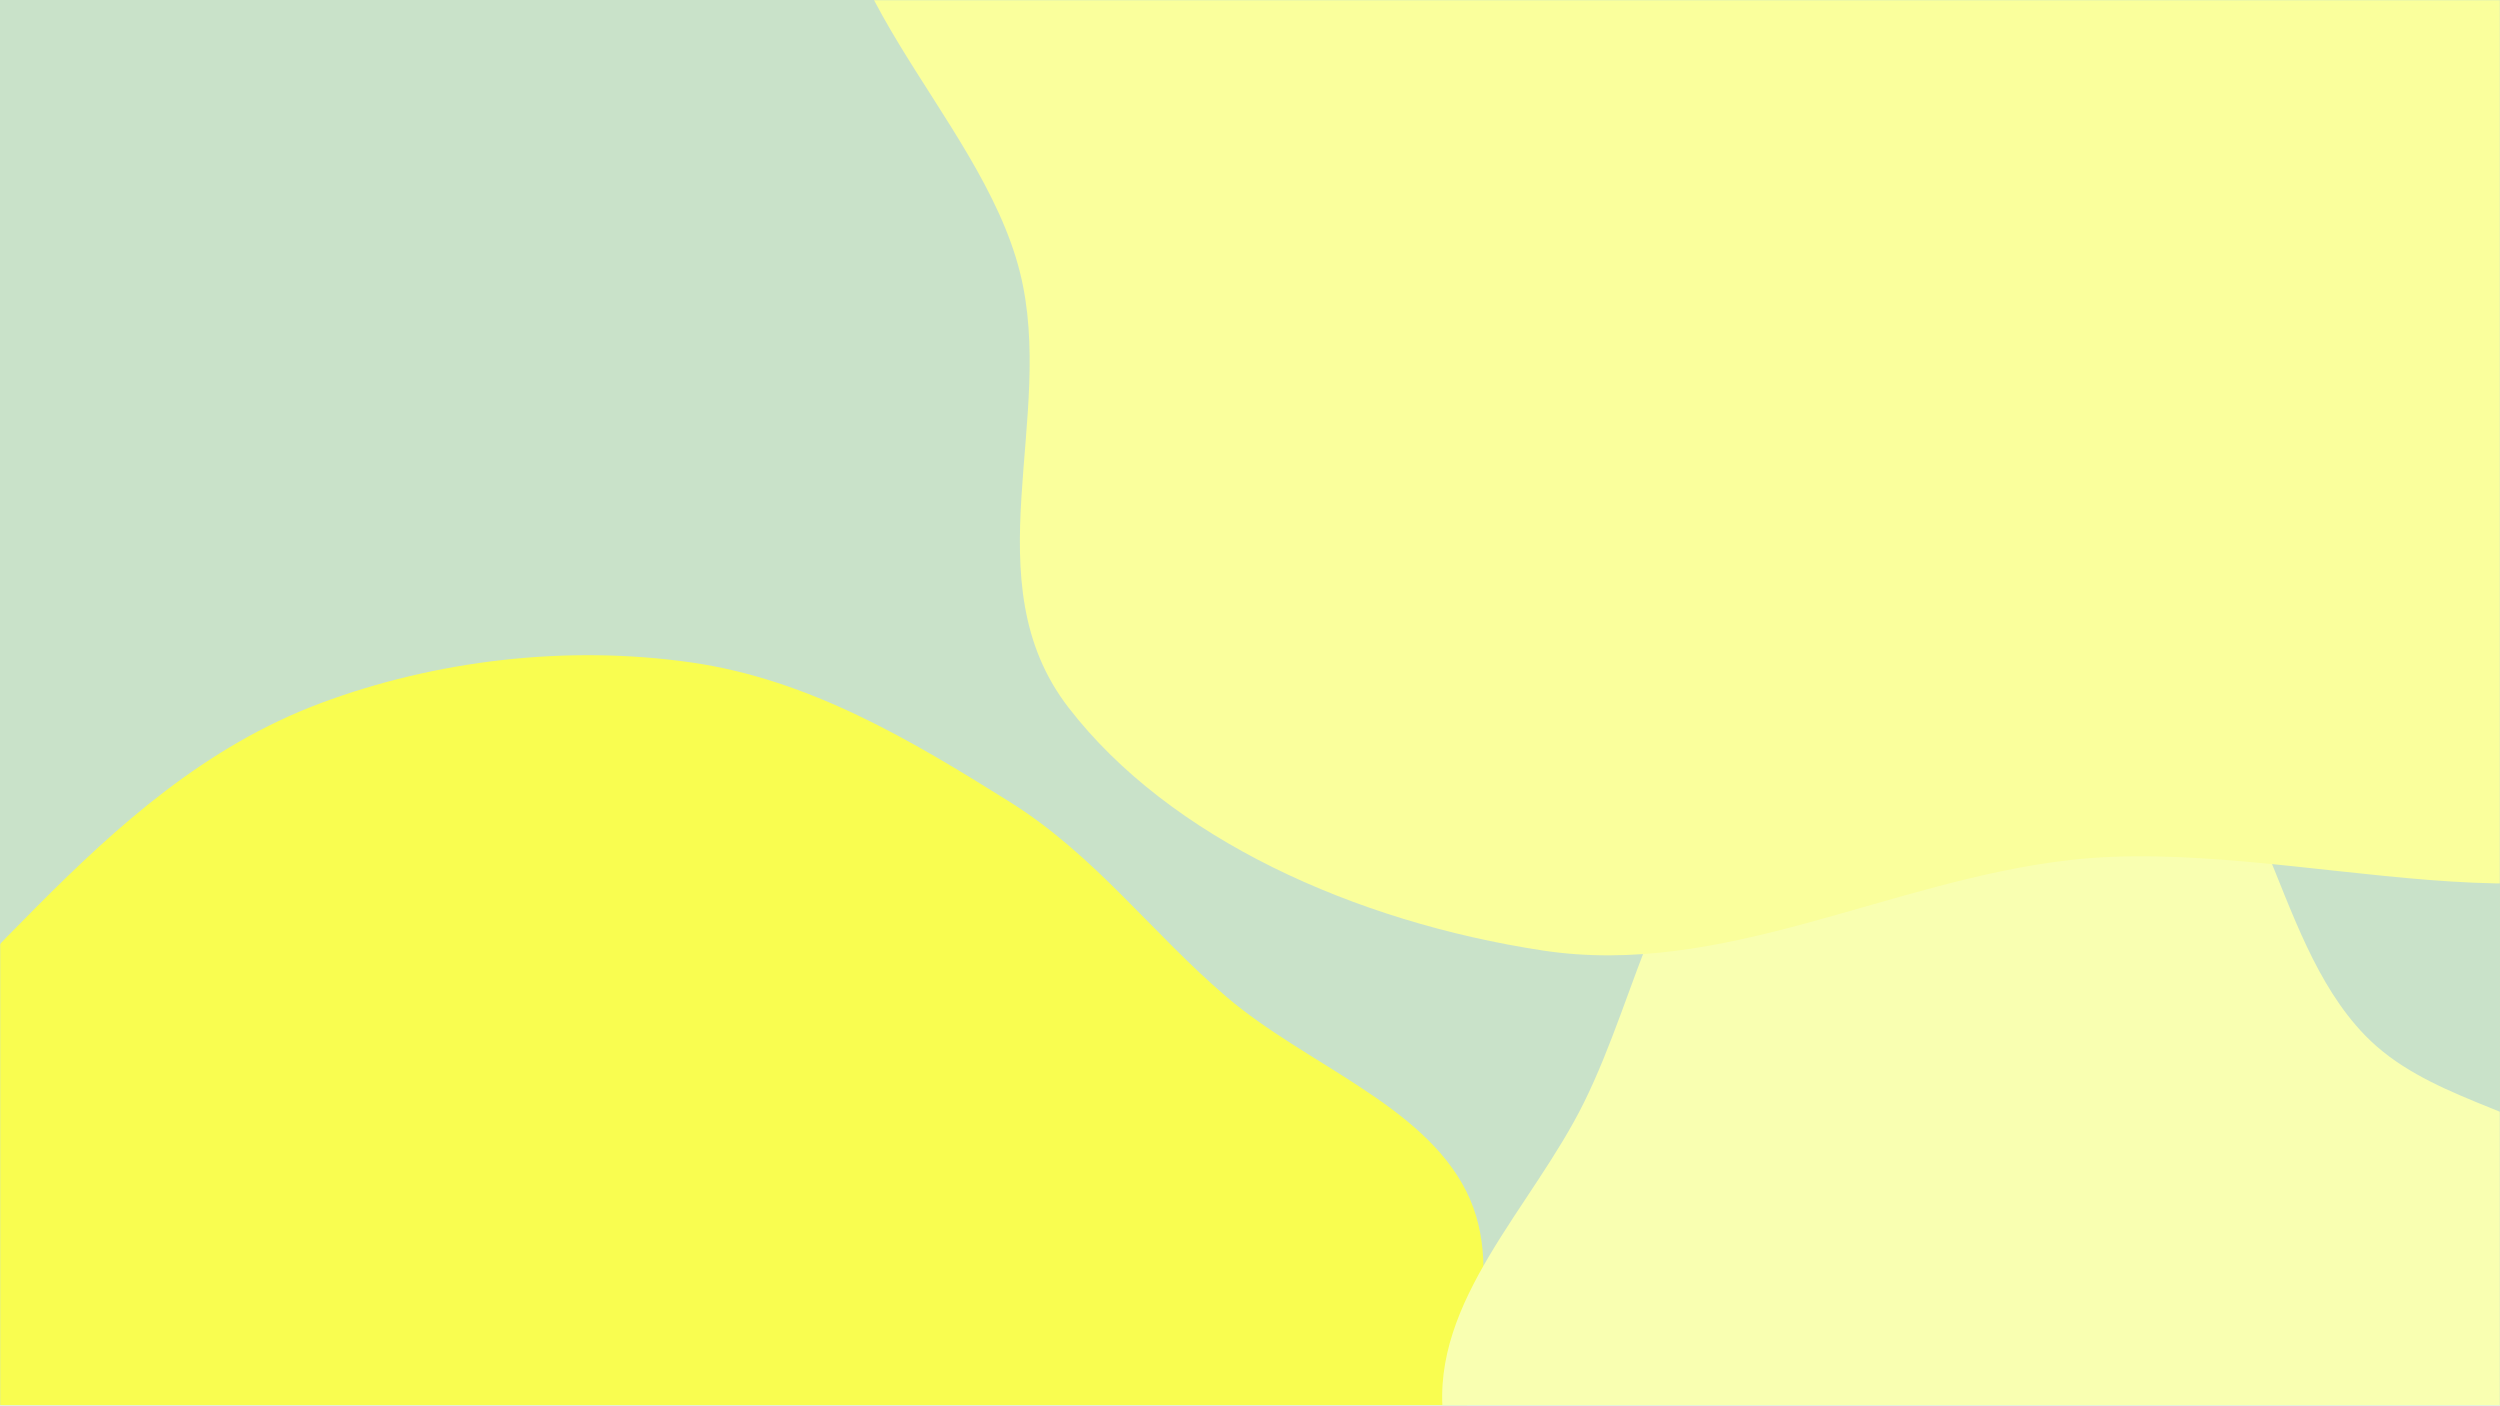 <svg width="1366" height="768" viewBox="0 0 1366 768" fill="none" xmlns="http://www.w3.org/2000/svg">
<rect width="1366" height="768" fill="#379237" fill-opacity="0.267"/>
<mask id="mask0_338_924" style="mask-type:alpha" maskUnits="userSpaceOnUse" x="0" y="0" width="1366" height="768">
<rect width="1366" height="768" fill="#FFFE54"/>
</mask>
<g mask="url(#mask0_338_924)">
<g filter="url(#filter0_f_338_924)">
<path fill-rule="evenodd" clip-rule="evenodd" d="M377.478 361.93C442.606 371.226 498.373 404.83 551.414 437.958C598.49 467.36 629.114 509.706 670.3 544.814C713.302 581.47 777.232 603.409 801.133 650.825C825.103 698.378 795.197 752.667 800.992 804.088C808.166 867.75 885.471 940.141 839.475 991.05C790.127 1045.67 676.626 999.822 600.986 1025.46C546.685 1043.86 522.333 1103.77 466.143 1117.59C409.767 1131.46 350.975 1108.88 292.945 1101.23C232.332 1093.25 163.717 1101.99 114.42 1071.26C65.102 1040.52 56.37 982.172 28.273 936.262C1.309 892.204 -31.442 851.665 -48.934 804.344C-68.578 751.199 -92.908 696.085 -80.727 641.38C-68.302 585.574 -23.523 539.214 19.794 495.678C63.953 451.296 112.252 407.749 175.117 384.242C237.971 360.739 309.665 352.25 377.478 361.93Z" fill="#F9FD50"/>
</g>
<g filter="url(#filter1_f_338_924)">
<path fill-rule="evenodd" clip-rule="evenodd" d="M1169.13 376.755C1240.27 407.418 1238.79 510.463 1292.19 565.641C1325.62 600.181 1378.35 605.661 1417.73 633.605C1478.25 676.564 1575.91 701.242 1585.36 773.71C1594.35 842.661 1506.35 885.784 1457.17 936.044C1417.76 976.317 1381.05 1024.46 1325.93 1038.82C1273.71 1052.41 1222.63 1018.51 1169.13 1011.06C1124.29 1004.82 1079.28 1012.12 1036.2 998.471C985.977 982.562 938.203 960.745 899.535 925.651C852.059 882.561 795.198 836.658 788.551 773.71C781.894 710.667 837.194 659.617 865.418 602.541C895.999 540.699 905.886 464.856 961.852 423.25C1019.23 380.594 1103.15 348.316 1169.13 376.755Z" fill="#F9FFB1"/>
</g>
<g filter="url(#filter2_f_338_924)">
<path fill-rule="evenodd" clip-rule="evenodd" d="M996.042 -194.053C1061.29 -175.944 1124.69 -164.283 1190.23 -146.885C1280.99 -122.792 1397.94 -133.893 1455.36 -72.128C1512.21 -10.968 1463.15 76.151 1468.59 152.553C1475.7 252.249 1572.73 369.741 1492.24 445.446C1411.85 521.056 1253.24 456.01 1131.17 469.906C1031.91 481.205 941.475 534.349 842.972 519.355C740.407 503.742 639.023 458.237 583.804 386.586C530.643 317.608 577.289 228.283 557.259 148.625C535.433 61.822 434.78 -14.026 461.469 -99.935C488.416 -186.672 584.009 -266.139 692.023 -285.156C799.802 -304.132 891.709 -223.009 996.042 -194.053Z" fill="#FAFF9C"/>
</g>
</g>
<defs>
<filter id="filter0_f_338_924" x="-484" y="-42" width="1738" height="1564" filterUnits="userSpaceOnUse" color-interpolation-filters="sRGB">
<feFlood flood-opacity="0" result="BackgroundImageFix"/>
<feBlend mode="normal" in="SourceGraphic" in2="BackgroundImageFix" result="shape"/>
<feGaussianBlur stdDeviation="200" result="effect1_foregroundBlur_338_924"/>
</filter>
<filter id="filter1_f_338_924" x="388" y="-34" width="1598" height="1476" filterUnits="userSpaceOnUse" color-interpolation-filters="sRGB">
<feFlood flood-opacity="0" result="BackgroundImageFix"/>
<feBlend mode="normal" in="SourceGraphic" in2="BackgroundImageFix" result="shape"/>
<feGaussianBlur stdDeviation="200" result="effect1_foregroundBlur_338_924"/>
</filter>
<filter id="filter2_f_338_924" x="57" y="-688" width="1867" height="1610" filterUnits="userSpaceOnUse" color-interpolation-filters="sRGB">
<feFlood flood-opacity="0" result="BackgroundImageFix"/>
<feBlend mode="normal" in="SourceGraphic" in2="BackgroundImageFix" result="shape"/>
<feGaussianBlur stdDeviation="200" result="effect1_foregroundBlur_338_924"/>
</filter>
</defs>
</svg>
